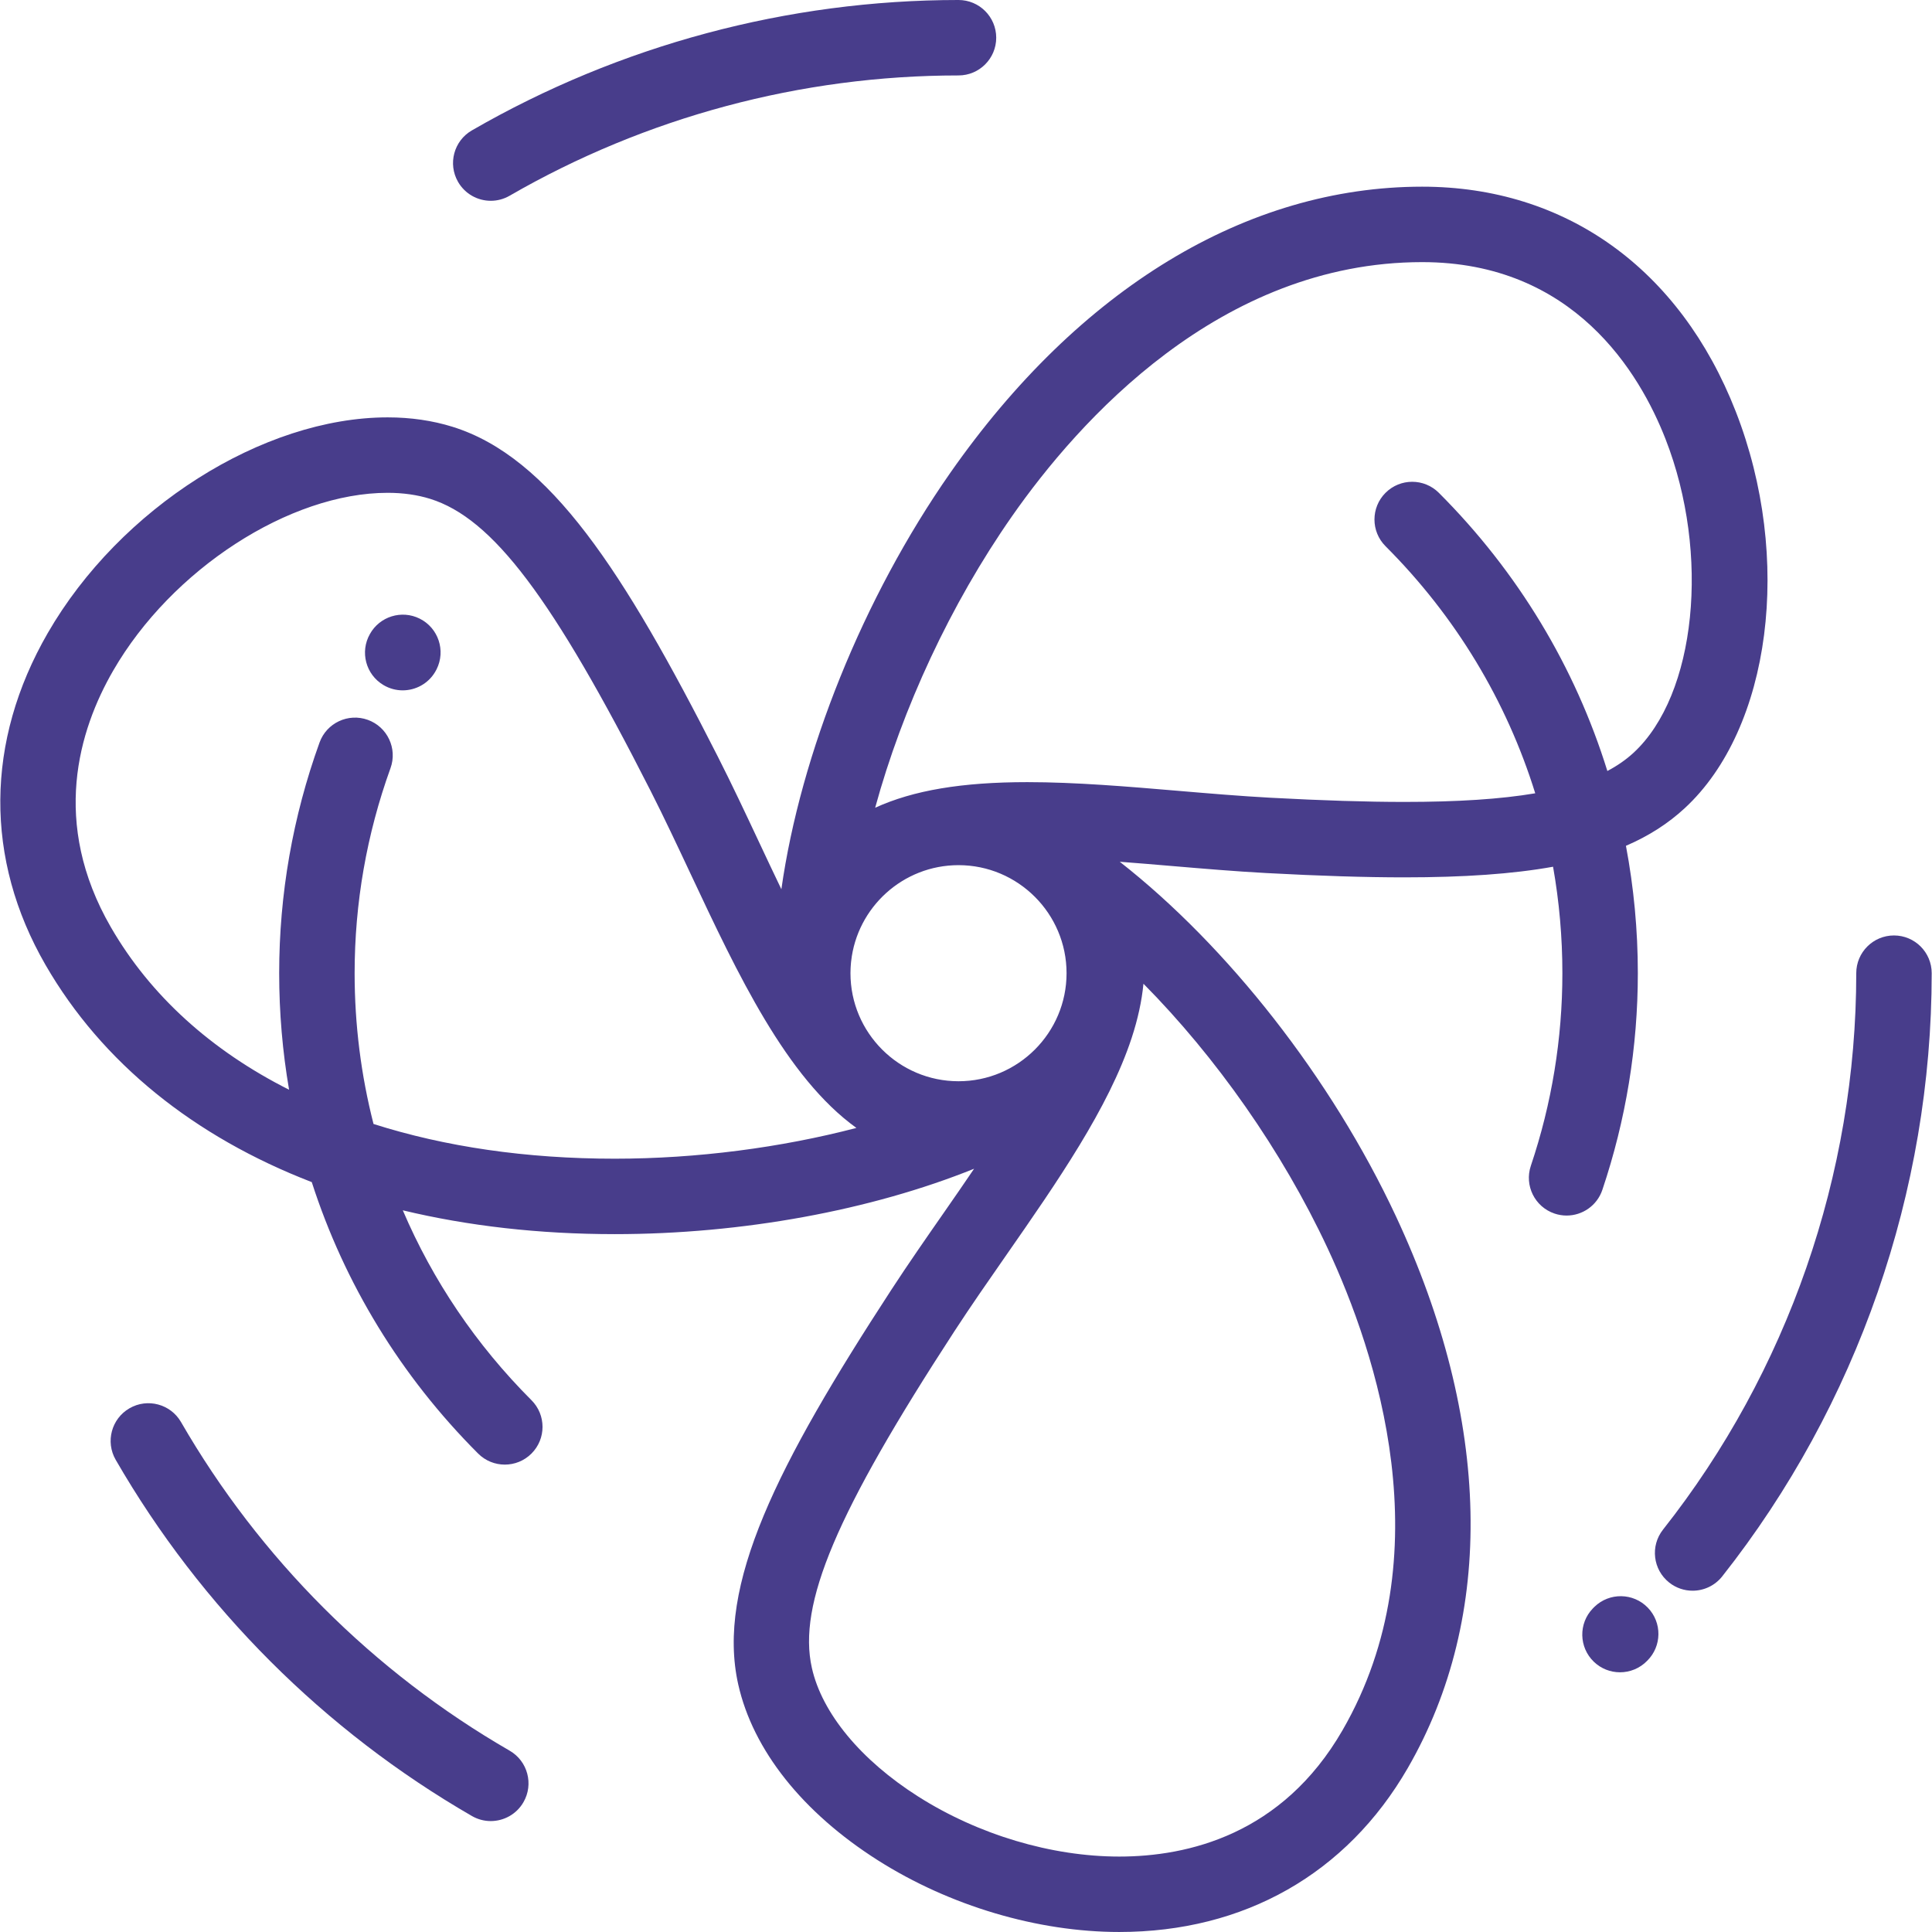 <svg version="1.1" id="Layer_1" xmlns="http://www.w3.org/2000/svg" xmlns:xlink="http://www.w3.org/1999/xlink" x="0px" y="0px"
	 viewBox="0 0 511.999 511.999" fill="#483d8b" style="enable-background:new 0 0 511.999 511.999;" xml:space="preserve">
<g>
	<g>
		<g>
			<path d="M501.923,247.904c-5.521,0-9.997,4.476-9.997,9.997c0,53.28-18.185,105.649-51.209,147.458
				c-3.423,4.333-2.685,10.619,1.648,14.042c1.835,1.45,4.02,2.152,6.189,2.152c2.954,0,5.879-1.304,7.853-3.801
				c35.798-45.323,55.512-102.092,55.512-159.851C511.92,252.38,507.444,247.904,501.923,247.904z"/>
			<path d="M422.541,425.827c-0.147,0.143-0.29,0.288-0.433,0.436c-3.829,3.978-3.696,10.293,0.281,14.122
				c1.937,1.864,4.433,2.788,6.926,2.788c2.621,0,5.24-1.022,7.204-3.051c3.906-3.85,3.983-10.136,0.158-14.08
				C432.834,422.079,426.504,421.982,422.541,425.827z"/>
			<path d="M130.062,53.212c1.696,0,3.415-0.432,4.989-1.341c36.122-20.854,77.257-31.878,118.96-31.878
				c5.522,0,9.997-4.476,9.997-9.997c0-5.521-4.476-9.997-9.997-9.997c-45.208,0-89.8,11.949-128.956,34.556
				c-4.781,2.76-6.42,8.874-3.659,13.656C123.247,51.42,126.607,53.212,130.062,53.212z"/>
			<path d="M135.061,463.948c-36.12-20.853-66.234-50.967-87.086-87.082c-2.761-4.781-8.875-6.42-13.657-3.659
				c-4.78,2.761-6.419,8.875-3.658,13.656c22.604,39.151,55.249,71.793,94.404,94.399c1.574,0.909,3.292,1.341,4.988,1.341
				c3.455,0,6.815-1.793,8.667-4.999C141.481,472.823,139.843,466.709,135.061,463.948z"/>
			<path d="M111.232,163.948c-4.805-2.402-10.621-0.573-13.205,4.08c-2.675,4.716-1.098,10.724,3.582,13.512
				c1.604,0.956,3.365,1.41,5.106,1.41c3.405,0,6.727-1.741,8.598-4.878c0.127-0.213,0.278-0.489,0.39-0.711
				C118.171,172.422,116.17,166.417,111.232,163.948z"/>
			<path d="M424.64,315.325c6.239-18.534,9.402-37.853,9.402-57.418c0-11.454-1.075-22.743-3.153-33.758
				c6.094-2.624,11.184-5.915,15.559-9.95c22.892-21.107,28.716-66.303,13.55-105.128c-14.796-37.876-45.088-59.599-83.106-59.599
				c-46.469,0-90.89,26.944-125.079,75.866c-23.155,33.136-39.642,74.379-44.742,110.321c-2.001-4.155-3.981-8.367-5.951-12.563
				c-3.52-7.496-7.162-15.246-10.89-22.586c-25.023-49.276-44.547-79.373-70.289-87.401c-5.32-1.659-11.109-2.501-17.204-2.501
				c-33.076,0-70.957,24.031-90.072,57.14c-16.569,28.7-16.785,59.937-0.606,87.959c14.973,25.936,39.384,45.531,70.564,57.566
				c8.638,26.836,23.579,51.425,44.087,71.934c1.951,1.952,4.512,2.928,7.069,2.928c2.558,0,5.117-0.976,7.069-2.928
				c3.904-3.904,3.904-10.234,0-14.138c-14.7-14.7-26.178-31.761-34.101-50.323c17.282,4.148,36.108,6.313,56.161,6.313
				c33.84,0,67.946-6.327,95.236-17.33c-2.479,3.664-5.096,7.456-7.829,11.38c-4.732,6.799-9.628,13.829-14.122,20.729
				c-30.162,46.311-46.465,78.269-40.548,104.573c3.907,17.371,17.04,33.908,36.976,46.57c19.031,12.084,42.351,19.015,63.98,19.015
				c33.139,0,60.3-15.433,76.48-43.456c23.235-40.245,22.112-92.187-3.163-146.256c-17.118-36.621-44.591-71.519-73.168-93.908
				c4.617,0.347,9.264,0.738,13.856,1.128c8.251,0.699,16.783,1.423,25.003,1.864c14.277,0.767,26.224,1.14,36.524,1.14
				c15.784,0,28.711-0.885,39.445-2.814c1.63,9.221,2.469,18.651,2.469,28.211c0,17.393-2.812,34.565-8.357,51.04
				c-1.761,5.232,1.054,10.903,6.286,12.663c1.058,0.356,2.133,0.525,3.189,0.525C419.342,322.136,423.236,319.501,424.64,315.325z
				 M162.911,307.066c-23.469,0-44.997-3.171-63.924-9.202c-3.3-12.897-5.008-26.296-5.008-39.957
				c0-18.584,3.198-36.865,9.508-54.338c1.875-5.193-0.815-10.923-6.007-12.798c-5.196-1.874-10.925,0.815-12.799,6.008
				c-7.098,19.657-10.696,40.223-10.696,61.129c0,10.46,0.888,20.782,2.624,30.884c-20.578-10.367-36.744-24.917-47.231-43.08
				c-15.966-27.653-8.483-52.224,0.605-67.966c15.516-26.877,46.795-47.143,72.756-47.143c4.073,0,7.859,0.537,11.25,1.594
				c16.565,5.165,32.398,26.135,58.416,77.367c3.588,7.065,7.162,14.674,10.618,22.034c12.508,26.63,25.321,53.907,43.931,67.315
				C206.985,304.132,184.692,307.066,162.911,307.066z M254.015,286.54c-15.788,0-28.632-12.844-28.632-28.632
				c0-0.407,0.014-0.811,0.03-1.215c0.007-0.174,0.017-0.348,0.027-0.522c0.02-0.317,0.043-0.633,0.072-0.947
				c0.015-0.152,0.029-0.304,0.047-0.457c1.568-14.315,13.73-25.493,28.456-25.493c15.788,0,28.633,12.845,28.633,28.633
				S269.803,286.54,254.015,286.54z M299.9,275.07c1.642-5.006,2.685-9.798,3.127-14.373c19.181,19.382,36.701,44.214,48.782,70.058
				c12.99,27.788,30.778,81.343,3.961,127.793c-15.967,27.654-40.987,33.459-59.165,33.459c-17.935,0-37.348-5.795-53.26-15.9
				c-15.217-9.662-25.492-22.084-28.189-34.079c-3.809-16.927,6.436-41.122,37.796-89.274c4.327-6.642,9.131-13.544,13.777-20.219
				C280.041,313.41,293.807,293.635,299.9,275.07z M381.314,130.605c-3.905-3.904-10.235-3.904-14.139,0
				c-3.904,3.904-3.904,10.234,0,14.139c18.623,18.623,32.082,41.031,39.678,65.486c-9.202,1.56-20.604,2.287-34.717,2.287
				c-9.938,0.001-21.534-0.363-35.45-1.111c-7.911-0.426-16.288-1.136-24.388-1.822c-13.398-1.136-27.252-2.31-40.043-2.31
				c-17.297,0-30.222,2.164-40.329,6.788c7.193-26.303,19.938-53.887,36.279-77.272c17.57-25.143,55.056-67.325,108.69-67.325
				c40.17,0,57.643,29.373,64.483,46.881c11.931,30.538,8.126,67.841-8.48,83.153c-1.966,1.812-4.265,3.415-6.932,4.825
				C417.422,176.793,402.276,151.568,381.314,130.605z"/>
		</g>
	</g>
</g>
</svg>

